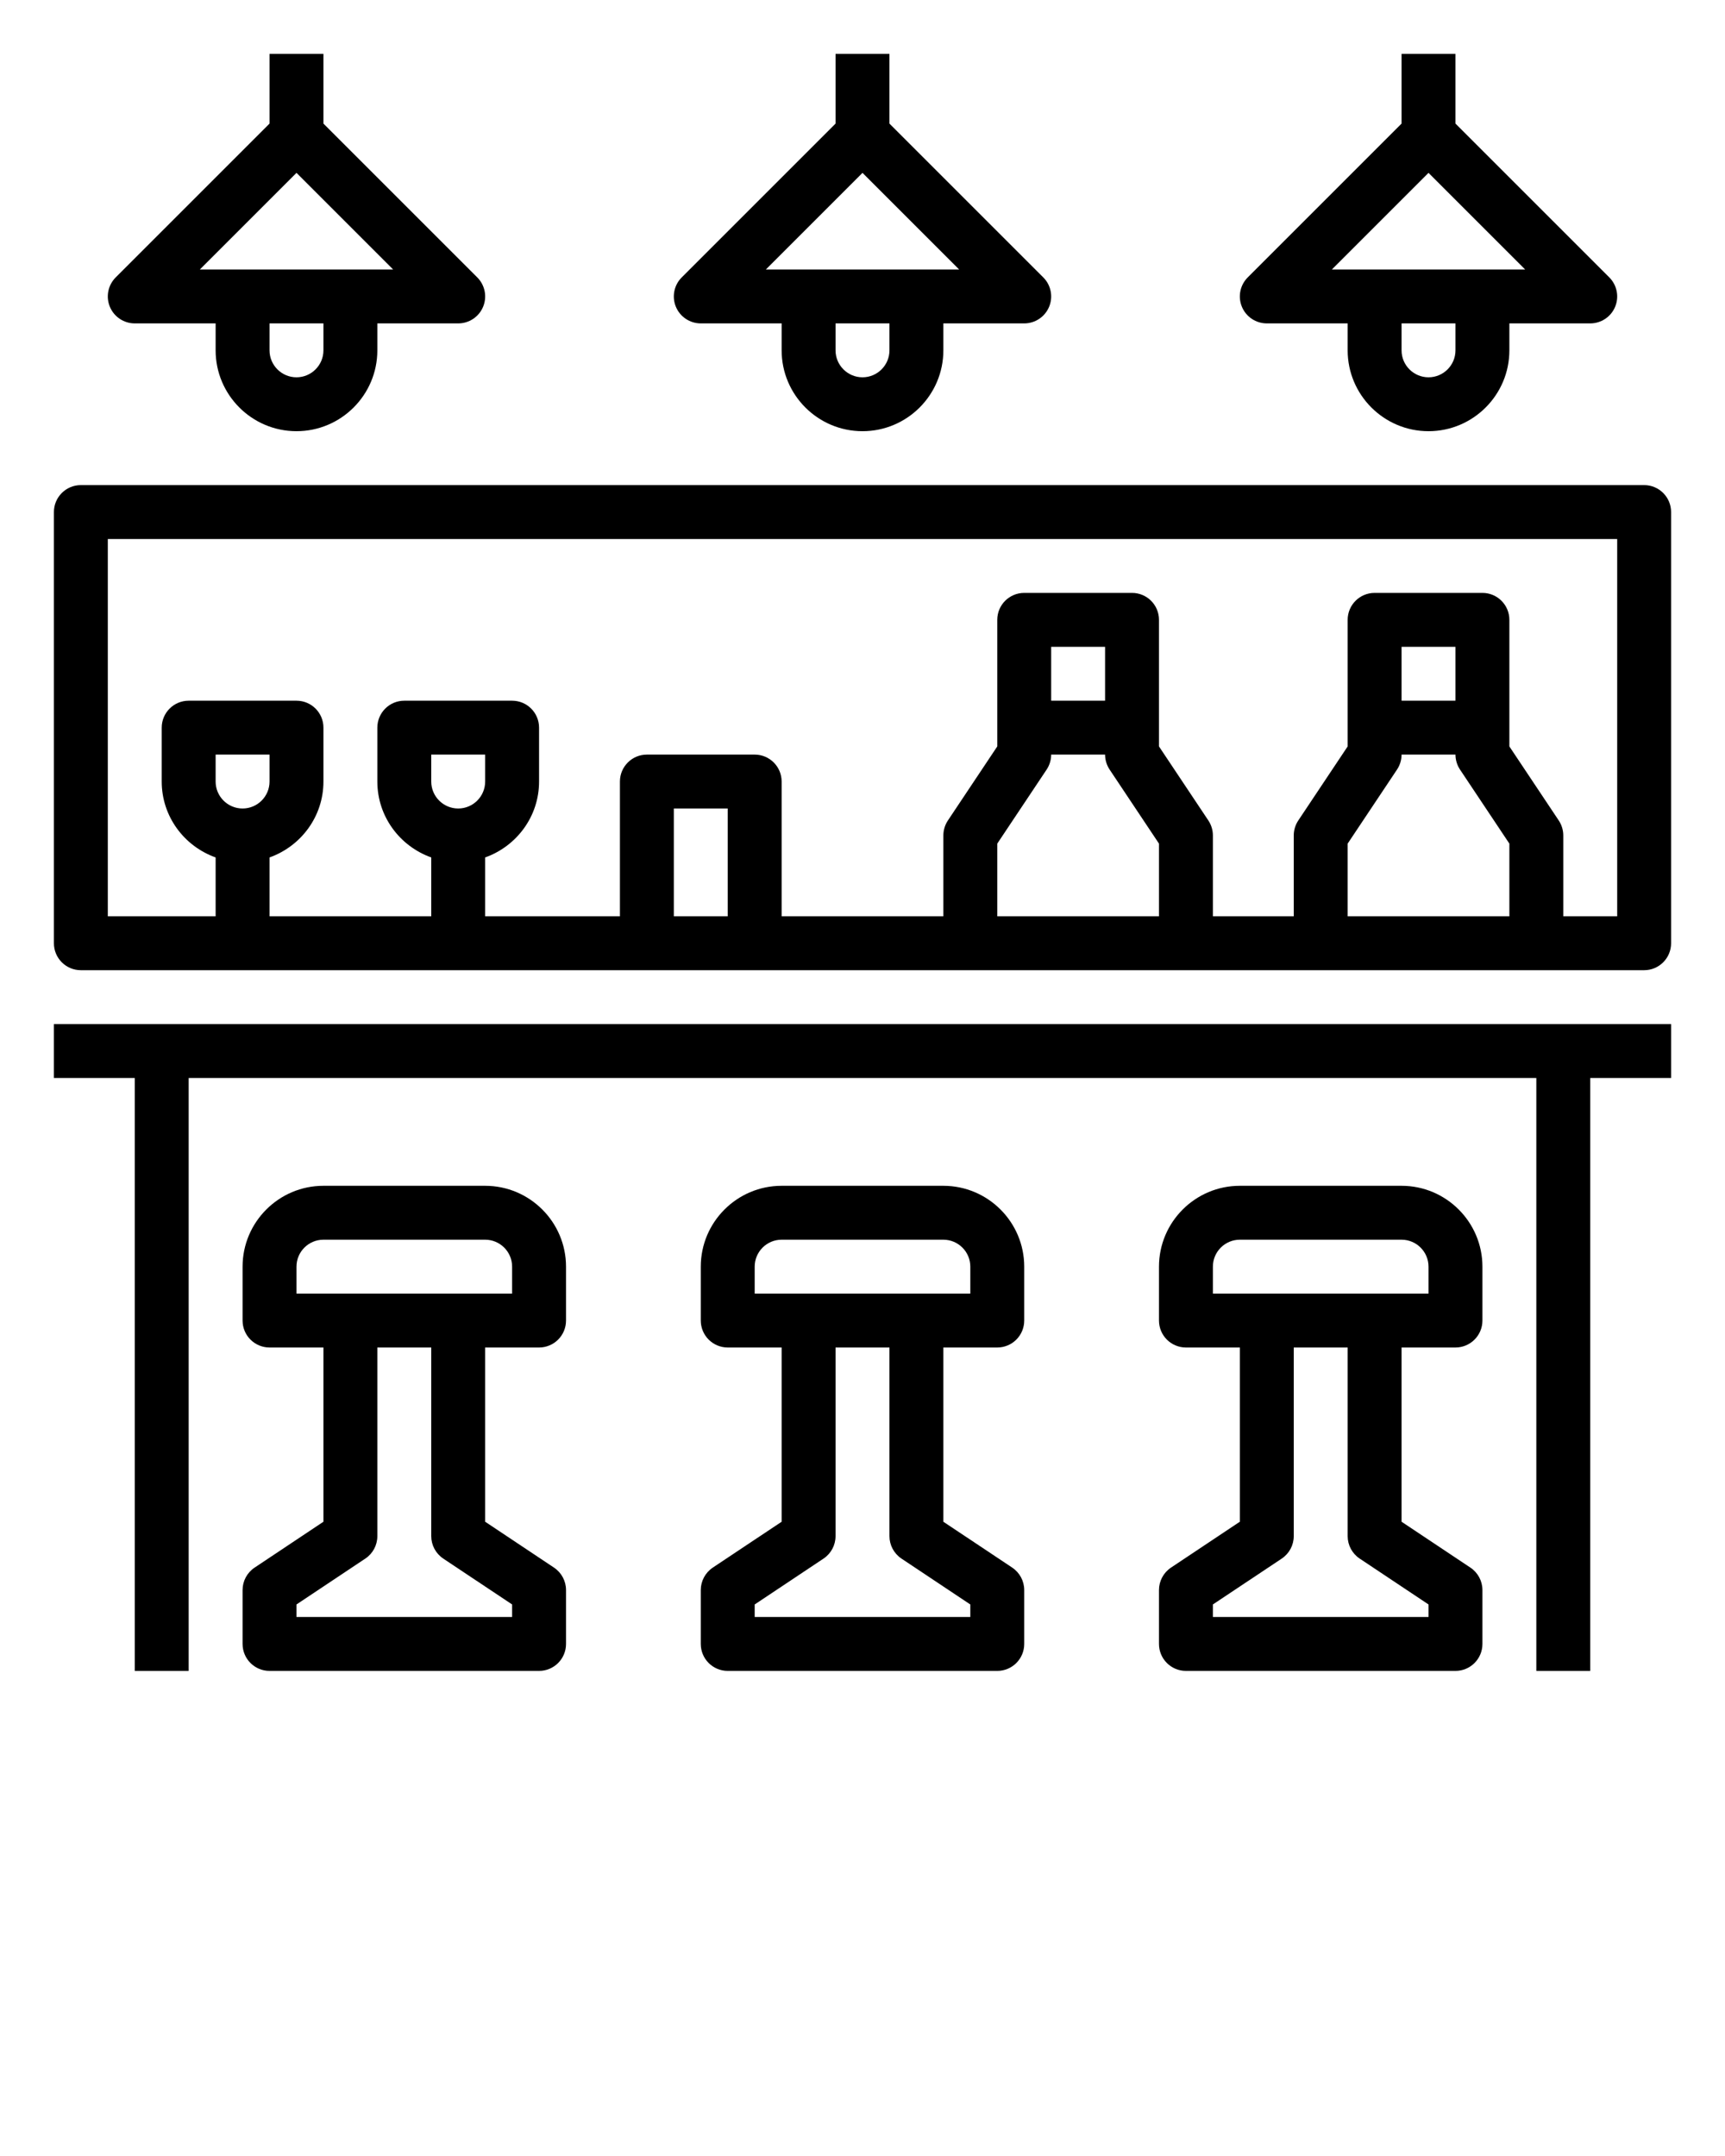 <?xml version="1.0" encoding="UTF-8" standalone="no"?>
<svg
   xmlns:dc="http://purl.org/dc/elements/1.1/"
   xmlns:cc="http://creativecommons.org/ns#"
   xmlns:rdf="http://www.w3.org/1999/02/22-rdf-syntax-ns#"
   xmlns:svg="http://www.w3.org/2000/svg"
   xmlns="http://www.w3.org/2000/svg"
   xmlns:sodipodi="http://sodipodi.sourceforge.net/DTD/sodipodi-0.dtd"
   xmlns:inkscape="http://www.inkscape.org/namespaces/inkscape"
   version="1.1"
   x="0px"
   y="0px"
   viewBox="0 0 64 80"
   style="enable-background:new 0 0 64 64;"
   xml:space="preserve"
   id="svg2"
   inkscape:version="0.91 r13725"
   sodipodi:docname="barra-PA.svg"><defs
     id="defs26" /><sodipodi:namedview
     pagecolor="#ffffff"
     bordercolor="#666666"
     borderopacity="1"
     objecttolerance="10"
     gridtolerance="10"
     guidetolerance="10"
     inkscape:pageopacity="0"
     inkscape:pageshadow="2"
     inkscape:window-width="718"
     inkscape:window-height="480"
     id="namedview24"
     showgrid="false"
     inkscape:zoom="2.95"
     inkscape:cx="32"
     inkscape:cy="40"
     inkscape:window-x="0"
     inkscape:window-y="0"
     inkscape:window-maximized="0"
     inkscape:current-layer="svg2" /><path
     d="M9.445,58.168C9.167,58.354,9,58.666,9,59v2c0,0.553,0.448,1,1,1h10c0.552,0,1-0.447,1-1v-2  c0-0.334-0.167-0.646-0.445-0.832L18,56.465V50h2c0.552,0,1-0.447,1-1v-2c0-1.654-1.346-3-3-3h-6c-1.654,0-3,1.346-3,3v2  c0,0.553,0.448,1,1,1h2v6.465L9.445,58.168z M11,47c0-0.552,0.449-1,1-1h6c0.551,0,1,0.448,1,1v1h-2h-4h-2V47z M16,50v7  c0,0.334,0.167,0.646,0.445,0.832L19,59.535V60h-8v-0.465l2.555-1.703C13.833,57.646,14,57.334,14,57v-7H16z"
     id="path4" /><path
     d="M26.445,58.168C26.167,58.354,26,58.666,26,59v2c0,0.553,0.448,1,1,1h10c0.552,0,1-0.447,1-1v-2  c0-0.334-0.167-0.646-0.445-0.832L35,56.465V50h2c0.552,0,1-0.447,1-1v-2c0-1.654-1.346-3-3-3h-6c-1.654,0-3,1.346-3,3v2  c0,0.553,0.448,1,1,1h2v6.465L26.445,58.168z M28,47c0-0.552,0.449-1,1-1h6c0.551,0,1,0.448,1,1v1h-2h-4h-2V47z M33,50v7  c0,0.334,0.167,0.646,0.445,0.832L36,59.535V60h-8v-0.465l2.555-1.703C30.833,57.646,31,57.334,31,57v-7H33z"
     id="path6" /><path
     d="M43.445,58.168C43.167,58.354,43,58.666,43,59v2c0,0.553,0.448,1,1,1h10c0.552,0,1-0.447,1-1v-2  c0-0.334-0.167-0.646-0.445-0.832L52,56.465V50h2c0.552,0,1-0.447,1-1v-2c0-1.654-1.346-3-3-3h-6c-1.654,0-3,1.346-3,3v2  c0,0.553,0.448,1,1,1h2v6.465L43.445,58.168z M45,47c0-0.552,0.449-1,1-1h6c0.551,0,1,0.448,1,1v1h-2h-4h-2V47z M50,50v7  c0,0.334,0.167,0.646,0.445,0.832L53,59.535V60h-8v-0.465l2.555-1.703C47.833,57.646,48,57.334,48,57v-7H50z"
     id="path8" /><polygon
     points="2,40 5,40 5,62 7,62 7,40 57,40 57,62 59,62 59,40 62,40 62,38 2,38 "
     id="polygon10" /><path
     d="M61,18H3c-0.552,0-1,0.447-1,1v16c0,0.553,0.448,1,1,1h21h4h8h8h5h8h4c0.552,0,1-0.447,1-1V19C62,18.447,61.552,18,61,18z   M8,29v-1h2v1c0,0.552-0.449,1-1,1S8,29.552,8,29z M16,29v-1h2v1c0,0.552-0.449,1-1,1S16,29.552,16,29z M25,34v-4h2v4H25z M37,34  v-2.697l1.832-2.748C38.941,28.391,39,28.197,39,28h2c0,0.197,0.059,0.391,0.168,0.555L43,31.303V34H37z M41,26h-2v-2h2V26z M50,34  v-2.697l1.832-2.748C51.941,28.391,52,28.197,52,28h2c0,0.197,0.059,0.391,0.168,0.555L56,31.303V34H50z M54,26h-2v-2h2V26z M60,34  h-2v-3c0-0.197-0.059-0.391-0.168-0.555L56,27.697V23c0-0.553-0.448-1-1-1h-4c-0.552,0-1,0.447-1,1v4.697l-1.832,2.748  C48.059,30.609,48,30.803,48,31v3h-3v-3c0-0.197-0.059-0.391-0.168-0.555L43,27.697V23c0-0.553-0.448-1-1-1h-4c-0.552,0-1,0.447-1,1  v4.697l-1.832,2.748C35.059,30.609,35,30.803,35,31v3h-6v-5c0-0.553-0.448-1-1-1h-4c-0.552,0-1,0.447-1,1v5h-5v-2.184  c1.161-0.414,2-1.514,2-2.816v-2c0-0.553-0.448-1-1-1h-4c-0.552,0-1,0.447-1,1v2c0,1.302,0.839,2.402,2,2.816V34h-6v-2.184  c1.161-0.414,2-1.514,2-2.816v-2c0-0.553-0.448-1-1-1H7c-0.552,0-1,0.447-1,1v2c0,1.302,0.839,2.402,2,2.816V34H4V20h56V34z"
     id="path12" /><path
     d="M11,16c1.654,0,3-1.346,3-3v-1h3c0.404,0,0.769-0.243,0.924-0.617s0.069-0.804-0.217-1.09L12,4.586V2h-2v2.586l-5.707,5.707  c-0.286,0.286-0.372,0.716-0.217,1.09S4.596,12,5,12h3v1C8,14.654,9.346,16,11,16z M12,13c0,0.552-0.449,1-1,1s-1-0.448-1-1v-1h2V13  z M11,6.414L14.586,10H13H9H7.414L11,6.414z"
     id="path14" /><path
     d="M54,2h-2v2.586l-5.707,5.707c-0.286,0.286-0.372,0.716-0.217,1.09S46.596,12,47,12h3v1c0,1.654,1.346,3,3,3s3-1.346,3-3v-1  h3c0.404,0,0.769-0.243,0.924-0.617s0.069-0.804-0.217-1.09L54,4.586V2z M54,13c0,0.552-0.449,1-1,1s-1-0.448-1-1v-1h2V13z M55,10  h-4h-1.586L53,6.414L56.586,10H55z"
     id="path16" /><path
     d="M32,16c1.654,0,3-1.346,3-3v-1h3c0.404,0,0.769-0.243,0.924-0.617s0.069-0.804-0.217-1.09L33,4.586V2h-2v2.586l-5.707,5.707  c-0.286,0.286-0.372,0.716-0.217,1.09S25.596,12,26,12h3v1C29,14.654,30.346,16,32,16z M33,13c0,0.552-0.449,1-1,1s-1-0.448-1-1v-1  h2V13z M32,6.414L35.586,10H34h-4h-1.586L32,6.414z"
     id="path18" /></svg>